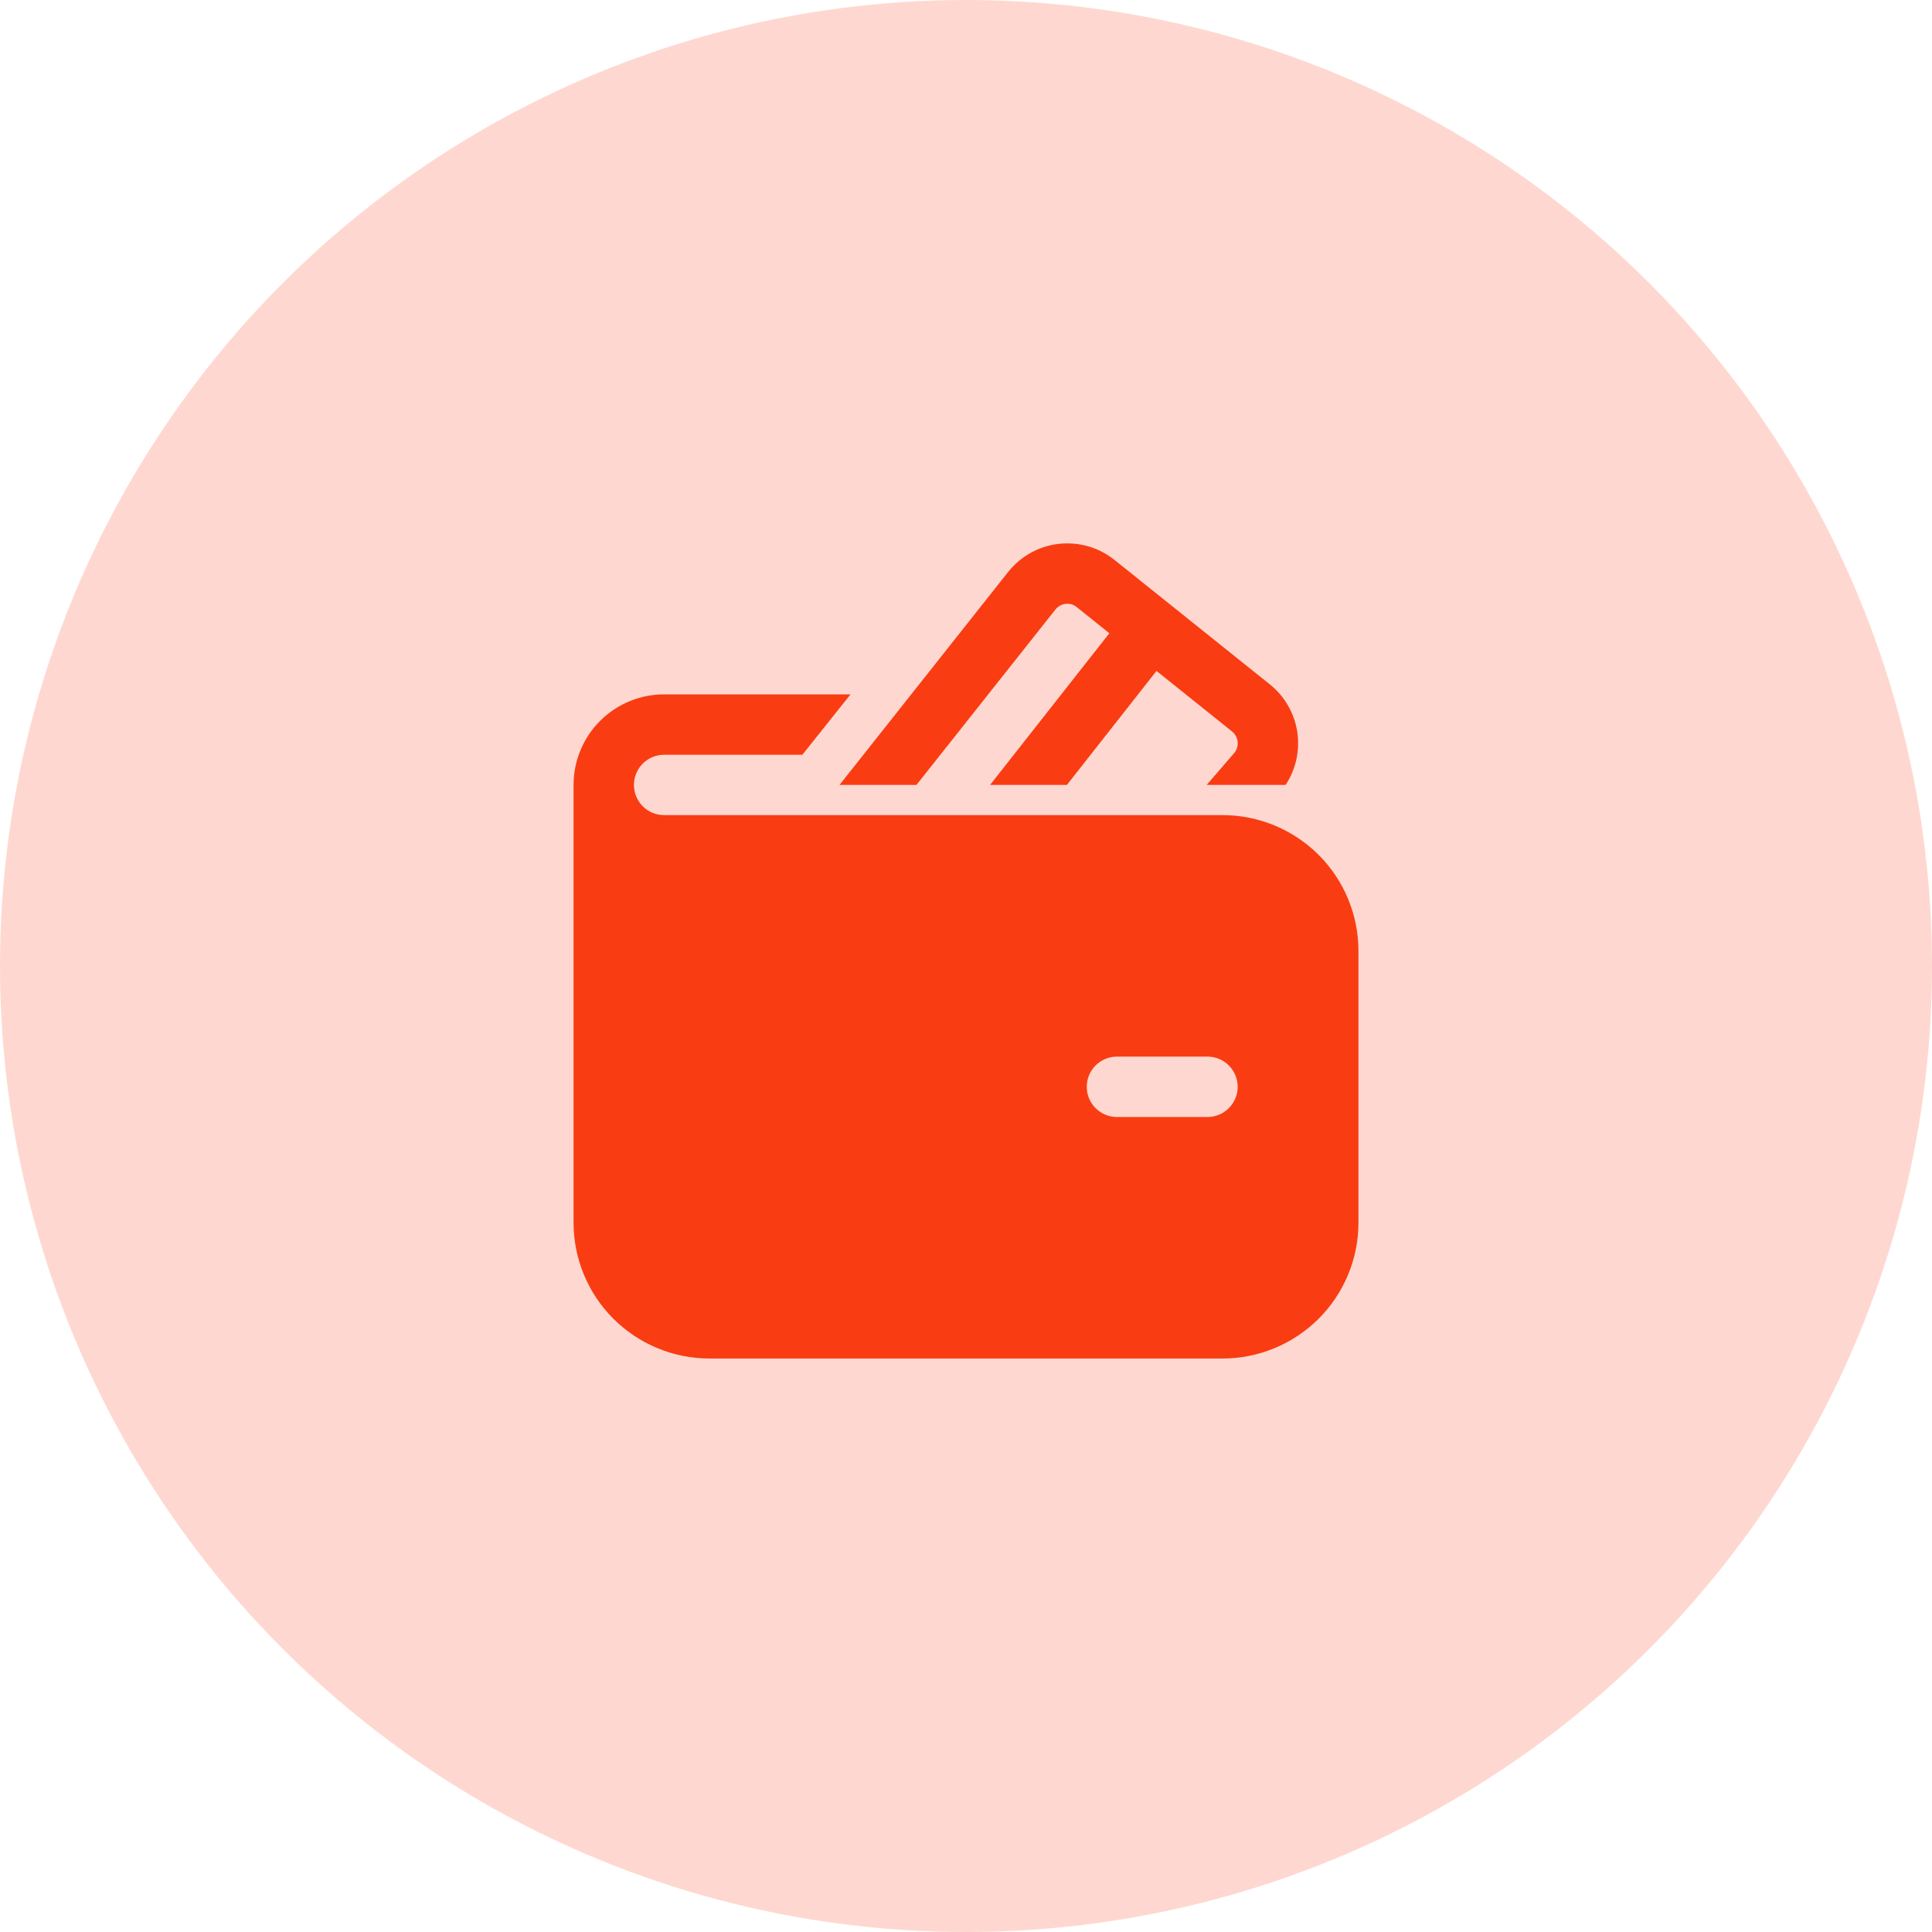 <svg width="30" height="30" viewBox="0 0 30 30" fill="none" xmlns="http://www.w3.org/2000/svg">
<circle cx="15" cy="15" r="15" fill="#FED8D0"/>
<path d="M16.719 9.427C16.695 9.407 16.668 9.393 16.638 9.384C16.608 9.376 16.577 9.373 16.546 9.377C16.516 9.38 16.486 9.39 16.459 9.405C16.432 9.42 16.408 9.44 16.389 9.464L14.231 12.188H13.036L15.654 8.882C15.75 8.761 15.869 8.66 16.004 8.585C16.139 8.51 16.288 8.462 16.441 8.445C16.594 8.428 16.75 8.441 16.898 8.483C17.046 8.526 17.185 8.598 17.305 8.694L19.718 10.627C19.946 10.81 20.098 11.071 20.143 11.36C20.188 11.649 20.124 11.944 19.963 12.188H18.737L19.163 11.695C19.183 11.671 19.199 11.643 19.208 11.613C19.218 11.583 19.221 11.552 19.218 11.52C19.216 11.489 19.206 11.458 19.192 11.431C19.177 11.403 19.156 11.379 19.132 11.359L17.958 10.418L16.567 12.188H15.374L17.226 9.833L16.719 9.427ZM10.312 10.782C9.94 10.782 9.582 10.93 9.318 11.194C9.054 11.458 8.906 11.816 8.906 12.188V18.985C8.906 19.545 9.128 20.081 9.524 20.477C9.92 20.872 10.456 21.095 11.016 21.095H18.984C19.544 21.095 20.08 20.872 20.476 20.477C20.872 20.081 21.094 19.545 21.094 18.985V14.767C21.094 14.207 20.872 13.671 20.476 13.275C20.08 12.88 19.544 12.657 18.984 12.657H10.312C10.188 12.657 10.069 12.608 9.981 12.52C9.893 12.432 9.844 12.313 9.844 12.188C9.844 12.064 9.893 11.945 9.981 11.857C10.069 11.769 10.188 11.72 10.312 11.72H12.459L13.207 10.782H10.312ZM17.344 16.407H18.75C18.874 16.407 18.994 16.457 19.081 16.544C19.169 16.632 19.219 16.752 19.219 16.876C19.219 17 19.169 17.119 19.081 17.207C18.994 17.295 18.874 17.345 18.75 17.345H17.344C17.219 17.345 17.1 17.295 17.012 17.207C16.924 17.119 16.875 17 16.875 16.876C16.875 16.752 16.924 16.632 17.012 16.544C17.1 16.457 17.219 16.407 17.344 16.407Z" fill="#FA3C12"/>
</svg>
